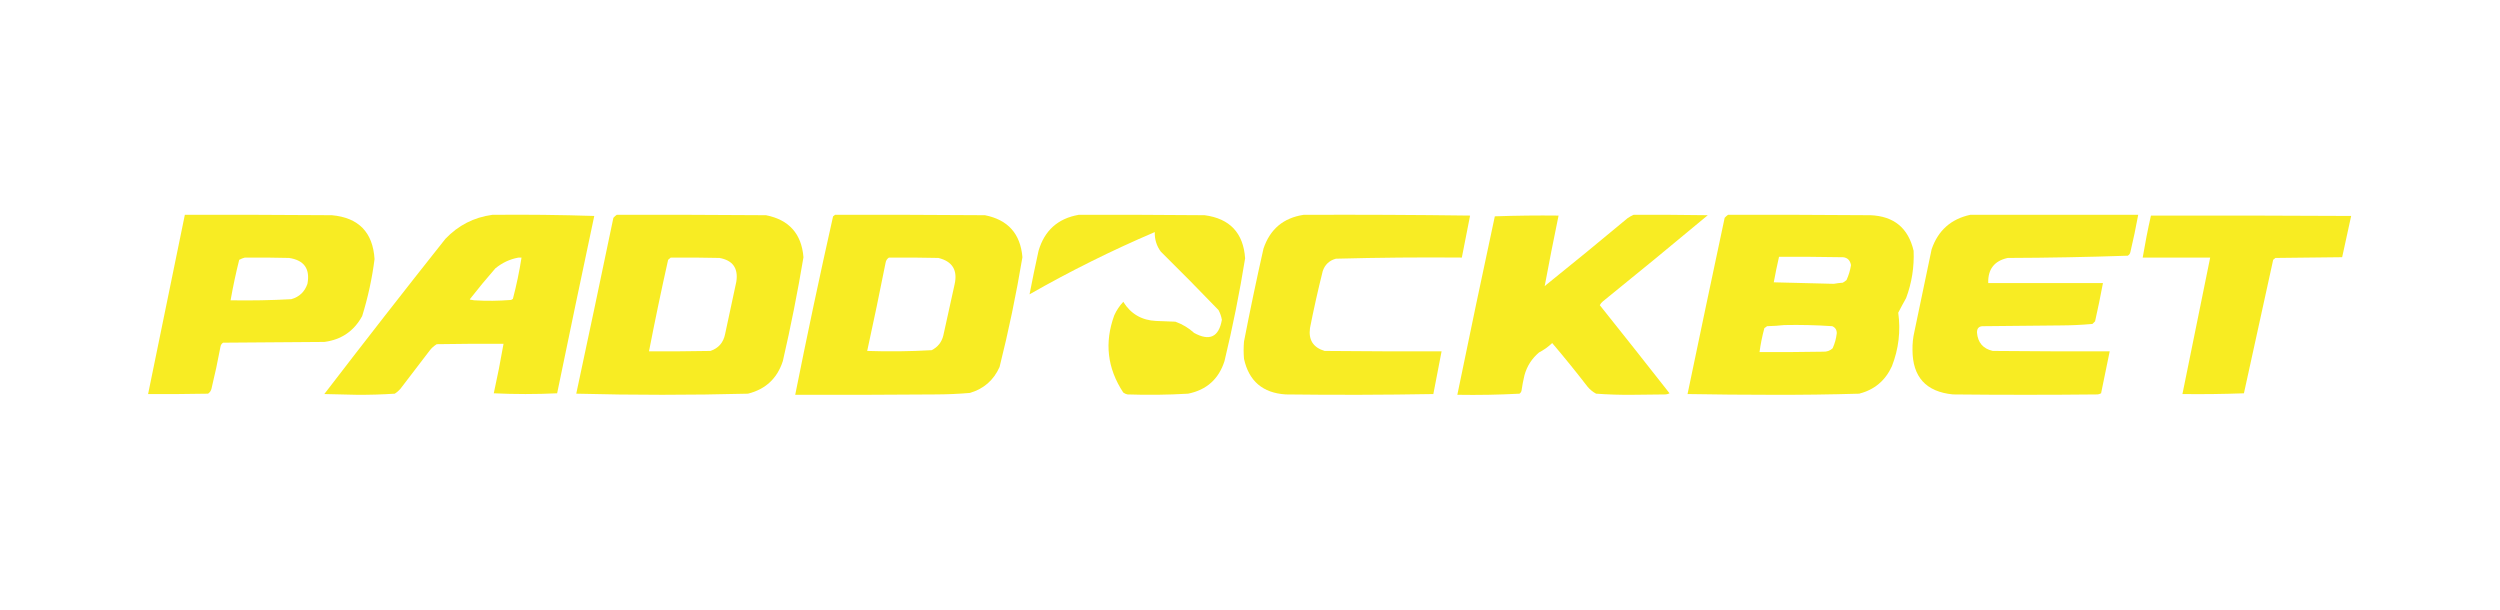 <?xml version="1.0" encoding="UTF-8"?>
<!DOCTYPE svg PUBLIC "-//W3C//DTD SVG 1.1//EN" "http://www.w3.org/Graphics/SVG/1.1/DTD/svg11.dtd">
<svg xmlns="http://www.w3.org/2000/svg" version="1.1" width="3334px" height="813px" style="shape-rendering:geometricPrecision; text-rendering:geometricPrecision; image-rendering:optimizeQuality; fill-rule:evenodd; clip-rule:evenodd" xmlns:xlink="http://www.w3.org/1999/xlink">
<g><path style="opacity:0.991" fill="#f8ec22" d="M 246.5,286.5 C 311.834,286.333 377.168,286.5 442.5,287C 478.241,290.24 497.241,309.74 499.5,345.5C 496.213,371.313 490.713,396.647 483,421.5C 472.07,441.555 455.236,453.055 432.5,456C 387.5,456.333 342.5,456.667 297.5,457C 295.513,458.319 294.346,460.152 294,462.5C 290.511,481.276 286.511,499.943 282,518.5C 281.31,521.196 279.81,523.363 277.5,525C 250.835,525.5 224.169,525.667 197.5,525.5C 213.705,445.806 230.039,366.139 246.5,286.5 Z M 326.5,343.5 C 346.169,343.333 365.836,343.5 385.5,344C 405.581,346.986 413.748,358.486 410,378.5C 406.43,389.069 399.263,395.903 388.5,399C 361.543,400.456 334.543,400.956 307.5,400.5C 310.696,382.381 314.529,364.381 319,346.5C 321.48,345.188 323.98,344.188 326.5,343.5 Z"/></g>
<g><path style="opacity:0.991" fill="#f8ec22" d="M 656.5,286.5 C 701.863,286.036 747.196,286.536 792.5,288C 775.773,366.747 759.273,445.58 743,524.5C 714.899,525.828 686.733,525.828 658.5,524.5C 663.347,502.599 667.68,480.599 671.5,458.5C 641.831,458.333 612.165,458.5 582.5,459C 578.804,461.203 575.638,464.037 573,467.5C 560,484.5 547,501.5 534,518.5C 531.795,521.04 529.295,523.207 526.5,525C 509.699,526.113 492.866,526.613 476,526.5C 461.5,526.167 447,525.833 432.5,525.5C 485.761,456.07 539.594,387.07 594,318.5C 611.13,300.519 631.964,289.852 656.5,286.5 Z M 691.5,343.5 C 692.833,343.5 694.167,343.5 695.5,343.5C 692.625,362.043 688.792,380.376 684,398.5C 683.25,399.126 682.416,399.626 681.5,400C 665.167,401.326 648.834,401.492 632.5,400.5C 630.5,400.167 628.5,399.833 626.5,399.5C 626.667,399.167 626.833,398.833 627,398.5C 637.789,384.709 648.956,371.209 660.5,358C 669.65,350.422 679.983,345.589 691.5,343.5 Z"/></g>
<g><path style="opacity:0.991" fill="#f8ec22" d="M 822.5,286.5 C 888.834,286.333 955.168,286.5 1021.5,287C 1052.25,293.084 1068.92,311.75 1071.5,343C 1063.75,389.433 1054.58,435.6 1044,481.5C 1036.54,504.624 1021.04,519.124 997.5,525C 921.167,526.989 844.833,526.989 768.5,525C 785.228,446.915 801.728,368.749 818,290.5C 819.397,288.93 820.897,287.596 822.5,286.5 Z M 894.5,343.5 C 916.169,343.333 937.836,343.5 959.5,344C 977.161,347.134 984.661,357.634 982,375.5C 977.128,398.861 972.128,422.195 967,445.5C 964.778,456.816 958.278,464.316 947.5,468C 920.169,468.5 892.835,468.667 865.5,468.5C 873.426,427.703 881.926,387.036 891,346.5C 892.145,345.364 893.312,344.364 894.5,343.5 Z"/></g>
<g><path style="opacity:0.99" fill="#f8ec22" d="M 1113.5,286.5 C 1180.17,286.333 1246.83,286.5 1313.5,287C 1344.21,293.073 1360.88,311.74 1363.5,343C 1355.31,392.259 1345.14,441.093 1333,489.5C 1325.1,507.069 1311.93,518.569 1293.5,524C 1278.88,525.247 1264.21,525.914 1249.5,526C 1186.5,526.5 1123.5,526.667 1060.5,526.5C 1076.39,446.933 1093.23,367.6 1111,288.5C 1111.99,287.934 1112.83,287.267 1113.5,286.5 Z M 1185.5,343.5 C 1207.5,343.333 1229.5,343.5 1251.5,344C 1270.23,348.608 1277.4,360.441 1273,379.5C 1268.13,402.195 1263.13,424.862 1258,447.5C 1255.81,456.357 1250.64,462.857 1242.5,467C 1213.89,468.642 1185.23,468.975 1156.5,468C 1165.04,428.952 1173.21,389.786 1181,350.5C 1181.53,347.415 1183.03,345.082 1185.5,343.5 Z"/></g>
<g><path style="opacity:0.986" fill="#f8ec22" d="M 1438.5,286.5 C 1494.5,286.333 1550.5,286.5 1606.5,287C 1640.16,291.493 1658.16,310.66 1660.5,344.5C 1653.07,390.502 1643.9,436.168 1633,481.5C 1625.33,505.499 1609.17,519.999 1584.5,525C 1557.53,526.593 1530.53,526.927 1503.5,526C 1501.48,525.55 1499.65,524.717 1498,523.5C 1476.67,491.188 1472.67,456.854 1486,420.5C 1489.01,413.812 1493.01,407.812 1498,402.5C 1507.97,418.571 1522.47,427.071 1541.5,428C 1550.17,428.333 1558.83,428.667 1567.5,429C 1576.84,432.345 1585.17,437.345 1592.5,444C 1613.14,455.299 1625.47,449.465 1629.5,426.5C 1628.7,421.931 1627.2,417.598 1625,413.5C 1599.69,387.195 1574.03,361.195 1548,335.5C 1542.38,327.825 1539.71,319.158 1540,309.5C 1482.7,333.986 1427.03,361.652 1373,392.5C 1376.73,373.188 1380.73,353.855 1385,334.5C 1392.96,307.371 1410.79,291.371 1438.5,286.5 Z"/></g>
<g><path style="opacity:0.987" fill="#f8ec22" d="M 1738.5,286.5 C 1812.51,286.188 1886.51,286.522 1960.5,287.5C 1956.83,306.165 1953.17,324.832 1949.5,343.5C 1893.46,343.021 1837.46,343.521 1781.5,345C 1772.76,347.404 1766.93,352.904 1764,361.5C 1757.7,386.685 1752.03,412.019 1747,437.5C 1744.82,453.315 1751.32,463.481 1766.5,468C 1818.5,468.5 1870.5,468.667 1922.5,468.5C 1918.96,487.527 1915.29,506.527 1911.5,525.5C 1845.86,526.653 1780.19,526.819 1714.5,526C 1683.99,524.019 1665.49,508.186 1659,478.5C 1658.33,470.833 1658.33,463.167 1659,455.5C 1667.03,414.032 1675.7,372.699 1685,331.5C 1693.75,305.561 1711.58,290.561 1738.5,286.5 Z"/></g>
<g><path style="opacity:0.99" fill="#f8ec22" d="M 2178.5,286.5 C 2211.5,286.333 2244.5,286.5 2277.5,287C 2231.12,325.711 2184.46,364.045 2137.5,402C 2135.77,403.389 2134.44,405.056 2133.5,407C 2164.68,446.012 2195.68,485.178 2226.5,524.5C 2224.92,525.298 2223.26,525.798 2221.5,526C 2206.5,526.167 2191.5,526.333 2176.5,526.5C 2160.44,526.645 2144.44,526.145 2128.5,525C 2124.08,522.588 2120.25,519.422 2117,515.5C 2101.81,495.8 2086.15,476.467 2070,457.5C 2064.78,462.526 2058.95,466.692 2052.5,470C 2042.84,478.147 2036.34,488.313 2033,500.5C 2031.34,507.437 2030.01,514.437 2029,521.5C 2028.53,522.931 2027.7,524.097 2026.5,525C 1998.9,526.474 1971.23,526.974 1943.5,526.5C 1959.78,447.088 1976.45,367.755 1993.5,288.5C 2021.83,287.5 2050.16,287.167 2078.5,287.5C 2072,318.827 2065.83,350.16 2060,381.5C 2097.11,351.692 2133.94,321.525 2170.5,291C 2173.1,289.205 2175.77,287.705 2178.5,286.5 Z"/></g>
<g><path style="opacity:0.992" fill="#f8ec22" d="M 2304.5,286.5 C 2367.83,286.333 2431.17,286.5 2494.5,287C 2525.78,288.288 2544.95,304.122 2552,334.5C 2552.89,356.165 2549.56,377.165 2542,397.5C 2538.34,403.981 2534.84,410.481 2531.5,417C 2534.88,441.624 2532.04,465.457 2523,488.5C 2514.26,507.576 2499.76,519.742 2479.5,525C 2440.69,526.142 2401.86,526.642 2363,526.5C 2325.48,526.488 2287.98,526.154 2250.5,525.5C 2266.81,447.134 2283.31,368.801 2300,290.5C 2301.4,288.93 2302.9,287.596 2304.5,286.5 Z M 2372.5,342.5 C 2399.84,342.333 2427.17,342.5 2454.5,343C 2462.4,342.43 2467.07,345.93 2468.5,353.5C 2467.43,360.465 2465.43,367.132 2462.5,373.5C 2460.97,374.861 2459.3,376.028 2457.5,377C 2453.47,377.303 2449.47,377.803 2445.5,378.5C 2418.85,377.721 2392.18,377.054 2365.5,376.5C 2367.58,365.109 2369.91,353.776 2372.5,342.5 Z M 2379.5,433.5 C 2400.88,433.057 2422.21,433.557 2443.5,435C 2447.61,436.797 2449.61,439.963 2449.5,444.5C 2448.74,451.483 2446.9,458.15 2444,464.5C 2440.49,467.722 2436.32,469.222 2431.5,469C 2403.17,469.5 2374.84,469.667 2346.5,469.5C 2347.96,458.698 2350.13,448.031 2353,437.5C 2354.25,436.789 2355.42,435.956 2356.5,435C 2364.34,434.829 2372.01,434.329 2379.5,433.5 Z"/></g>
<g><path style="opacity:0.989" fill="#f8ec22" d="M 2627.5,286.5 C 2702.17,286.5 2776.83,286.5 2851.5,286.5C 2848.45,303.25 2844.95,319.916 2841,336.5C 2840.49,338.521 2839.32,340.021 2837.5,341C 2784.23,342.814 2730.9,343.814 2677.5,344C 2659.63,347.869 2650.96,359.036 2651.5,377.5C 2702.5,377.5 2753.5,377.5 2804.5,377.5C 2801.32,394.555 2797.82,411.555 2794,428.5C 2792.83,429.667 2791.67,430.833 2790.5,432C 2776.23,433.282 2761.9,433.949 2747.5,434C 2713.5,434.333 2679.5,434.667 2645.5,435C 2639.42,434.69 2636.42,437.523 2636.5,443.5C 2637.58,456.867 2644.58,465.033 2657.5,468C 2709.5,468.5 2761.5,468.667 2813.5,468.5C 2809.73,487.166 2805.9,505.833 2802,524.5C 2800.6,525.227 2799.1,525.727 2797.5,526C 2733.17,526.667 2668.83,526.667 2604.5,526C 2568.51,522.514 2550.51,502.681 2550.5,466.5C 2550.35,458.398 2551.18,450.398 2553,442.5C 2560.54,405.806 2568.21,369.139 2576,332.5C 2584.58,307.41 2601.75,292.077 2627.5,286.5 Z"/></g>
<g><path style="opacity:0.994" fill="#f8ec22" d="M 2868.5,287.5 C 2957.5,287.333 3046.5,287.5 3135.5,288C 3131.5,306.333 3127.5,324.667 3123.5,343C 3093.83,343.333 3064.17,343.667 3034.5,344C 3033.5,344.833 3032.5,345.667 3031.5,346.5C 3018.5,405.817 3005.5,465.15 2992.5,524.5C 2965.17,525.5 2937.84,525.833 2910.5,525.5C 2922.83,464.833 2935.17,404.167 2947.5,343.5C 2917.5,343.5 2887.5,343.5 2857.5,343.5C 2860.65,324.727 2864.32,306.06 2868.5,287.5 Z"/></g>
</svg>
